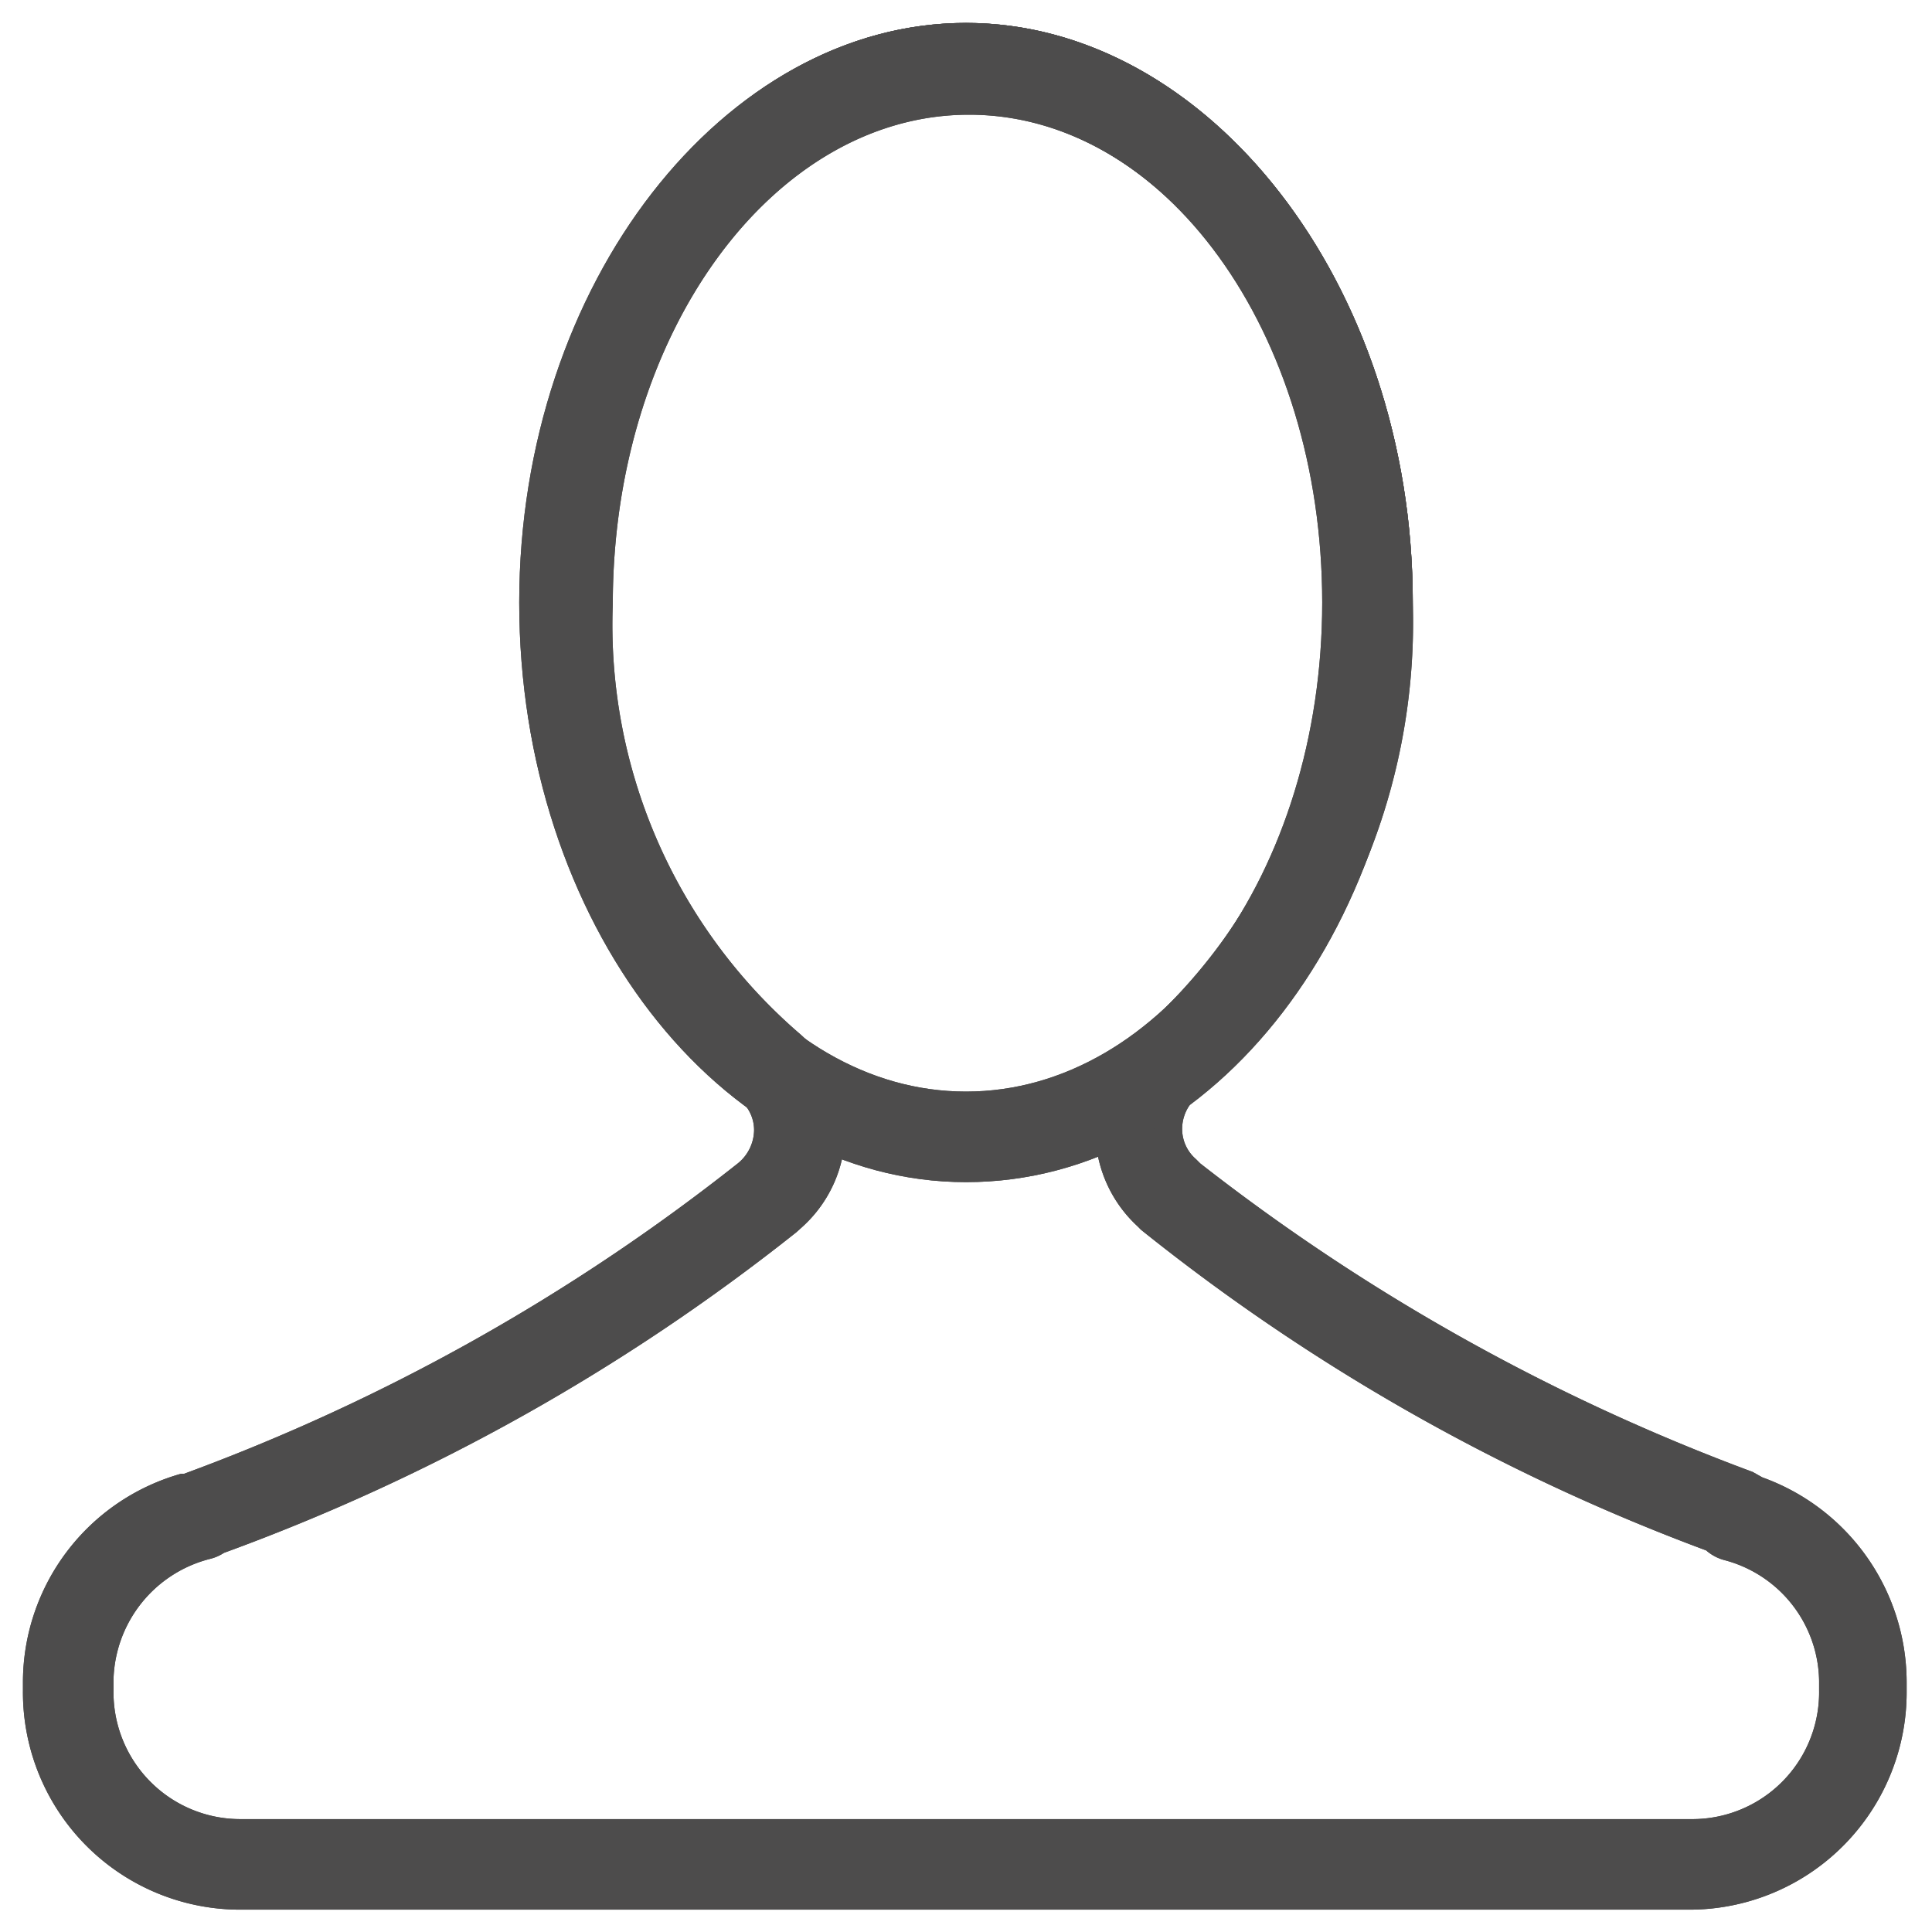 <svg id="expanded" xmlns="http://www.w3.org/2000/svg" viewBox="0 0 32 32"><defs><style>.cls-1{fill:#4d4c4c;}</style></defs><title>person</title><path class="cls-1" d="M28,31.63H4A3.6,3.6,0,0,1,.38,28v-.16A3.59,3.59,0,0,1,3,24.41l.05,0a33.29,33.29,0,0,0,9.17-5.14.72.72,0,0,0,.27-.55.65.65,0,0,0-.21-.48A10.42,10.42,0,0,1,8.64,10C8.64,4.68,12,.38,16,.38s7.4,4.31,7.4,9.6a10.46,10.46,0,0,1-3.67,8.29.69.69,0,0,0-.15.43.66.66,0,0,0,.23.5l.07.07a34.06,34.06,0,0,0,9.15,5.11l.16.09a3.61,3.61,0,0,1,2.39,3.39V28A3.6,3.6,0,0,1,28,31.63ZM3.71,25.72a.75.75,0,0,1-.23.1,2.12,2.12,0,0,0-1.6,2V28A2.1,2.1,0,0,0,4,30.13H28A2.1,2.1,0,0,0,30.13,28v-.16a2.1,2.1,0,0,0-1.57-2,.75.75,0,0,1-.3-.16,33.73,33.73,0,0,1-9.36-5.31l-.06-.06a2.17,2.17,0,0,1,0-3.19A9,9,0,0,0,21.95,10c0-4.47-2.65-8.1-5.9-8.1s-5.9,3.63-5.9,8.1a8.94,8.94,0,0,0,3.07,7.1A2.2,2.2,0,0,1,14,18.71a2.16,2.16,0,0,1-.71,1.61l-.1.09A33.9,33.9,0,0,1,3.71,25.72Z"/><path class="cls-1" d="M16,19.58c-4.08,0-7.4-4.31-7.4-9.6S12,.38,16,.38s7.4,4.31,7.4,9.6S20.13,19.58,16,19.58ZM16,1.88c-3.25,0-5.9,3.63-5.9,8.1s2.65,8.1,5.9,8.1,5.9-3.63,5.9-8.1S19.3,1.88,16,1.88Z"/><path class="cls-1" d="M28,31.63H4A3.6,3.6,0,0,1,.38,28v-.16A3.59,3.59,0,0,1,3,24.41l.05,0a33.29,33.29,0,0,0,9.17-5.14.72.72,0,0,0,.27-.55.65.65,0,0,0-.21-.48A10.42,10.42,0,0,1,8.64,10C8.64,4.68,12,.38,16,.38s7.4,4.31,7.4,9.6a10.46,10.46,0,0,1-3.67,8.29.69.69,0,0,0-.15.43.66.66,0,0,0,.23.5l.07.07a34.06,34.06,0,0,0,9.15,5.11l.16.09a3.61,3.61,0,0,1,2.39,3.39V28A3.6,3.6,0,0,1,28,31.63ZM3.71,25.72a.75.75,0,0,1-.23.1,2.12,2.12,0,0,0-1.6,2V28A2.1,2.1,0,0,0,4,30.13H28A2.1,2.1,0,0,0,30.13,28v-.16a2.1,2.1,0,0,0-1.57-2,.75.75,0,0,1-.3-.16,33.73,33.73,0,0,1-9.36-5.31l-.06-.06a2.17,2.17,0,0,1,0-3.19A9,9,0,0,0,21.95,10c0-4.47-2.65-8.1-5.9-8.1s-5.9,3.63-5.9,8.1a8.94,8.94,0,0,0,3.07,7.1A2.2,2.2,0,0,1,14,18.71a2.16,2.16,0,0,1-.71,1.61l-.1.09A33.9,33.9,0,0,1,3.71,25.72Z"/><path class="cls-1" d="M16,19.58c-4.08,0-7.4-4.31-7.4-9.6S12,.38,16,.38s7.4,4.31,7.4,9.6S20.13,19.58,16,19.58ZM16,1.88c-3.25,0-5.9,3.63-5.9,8.1s2.65,8.1,5.9,8.1,5.9-3.63,5.9-8.1S19.3,1.88,16,1.88Z"/></svg>